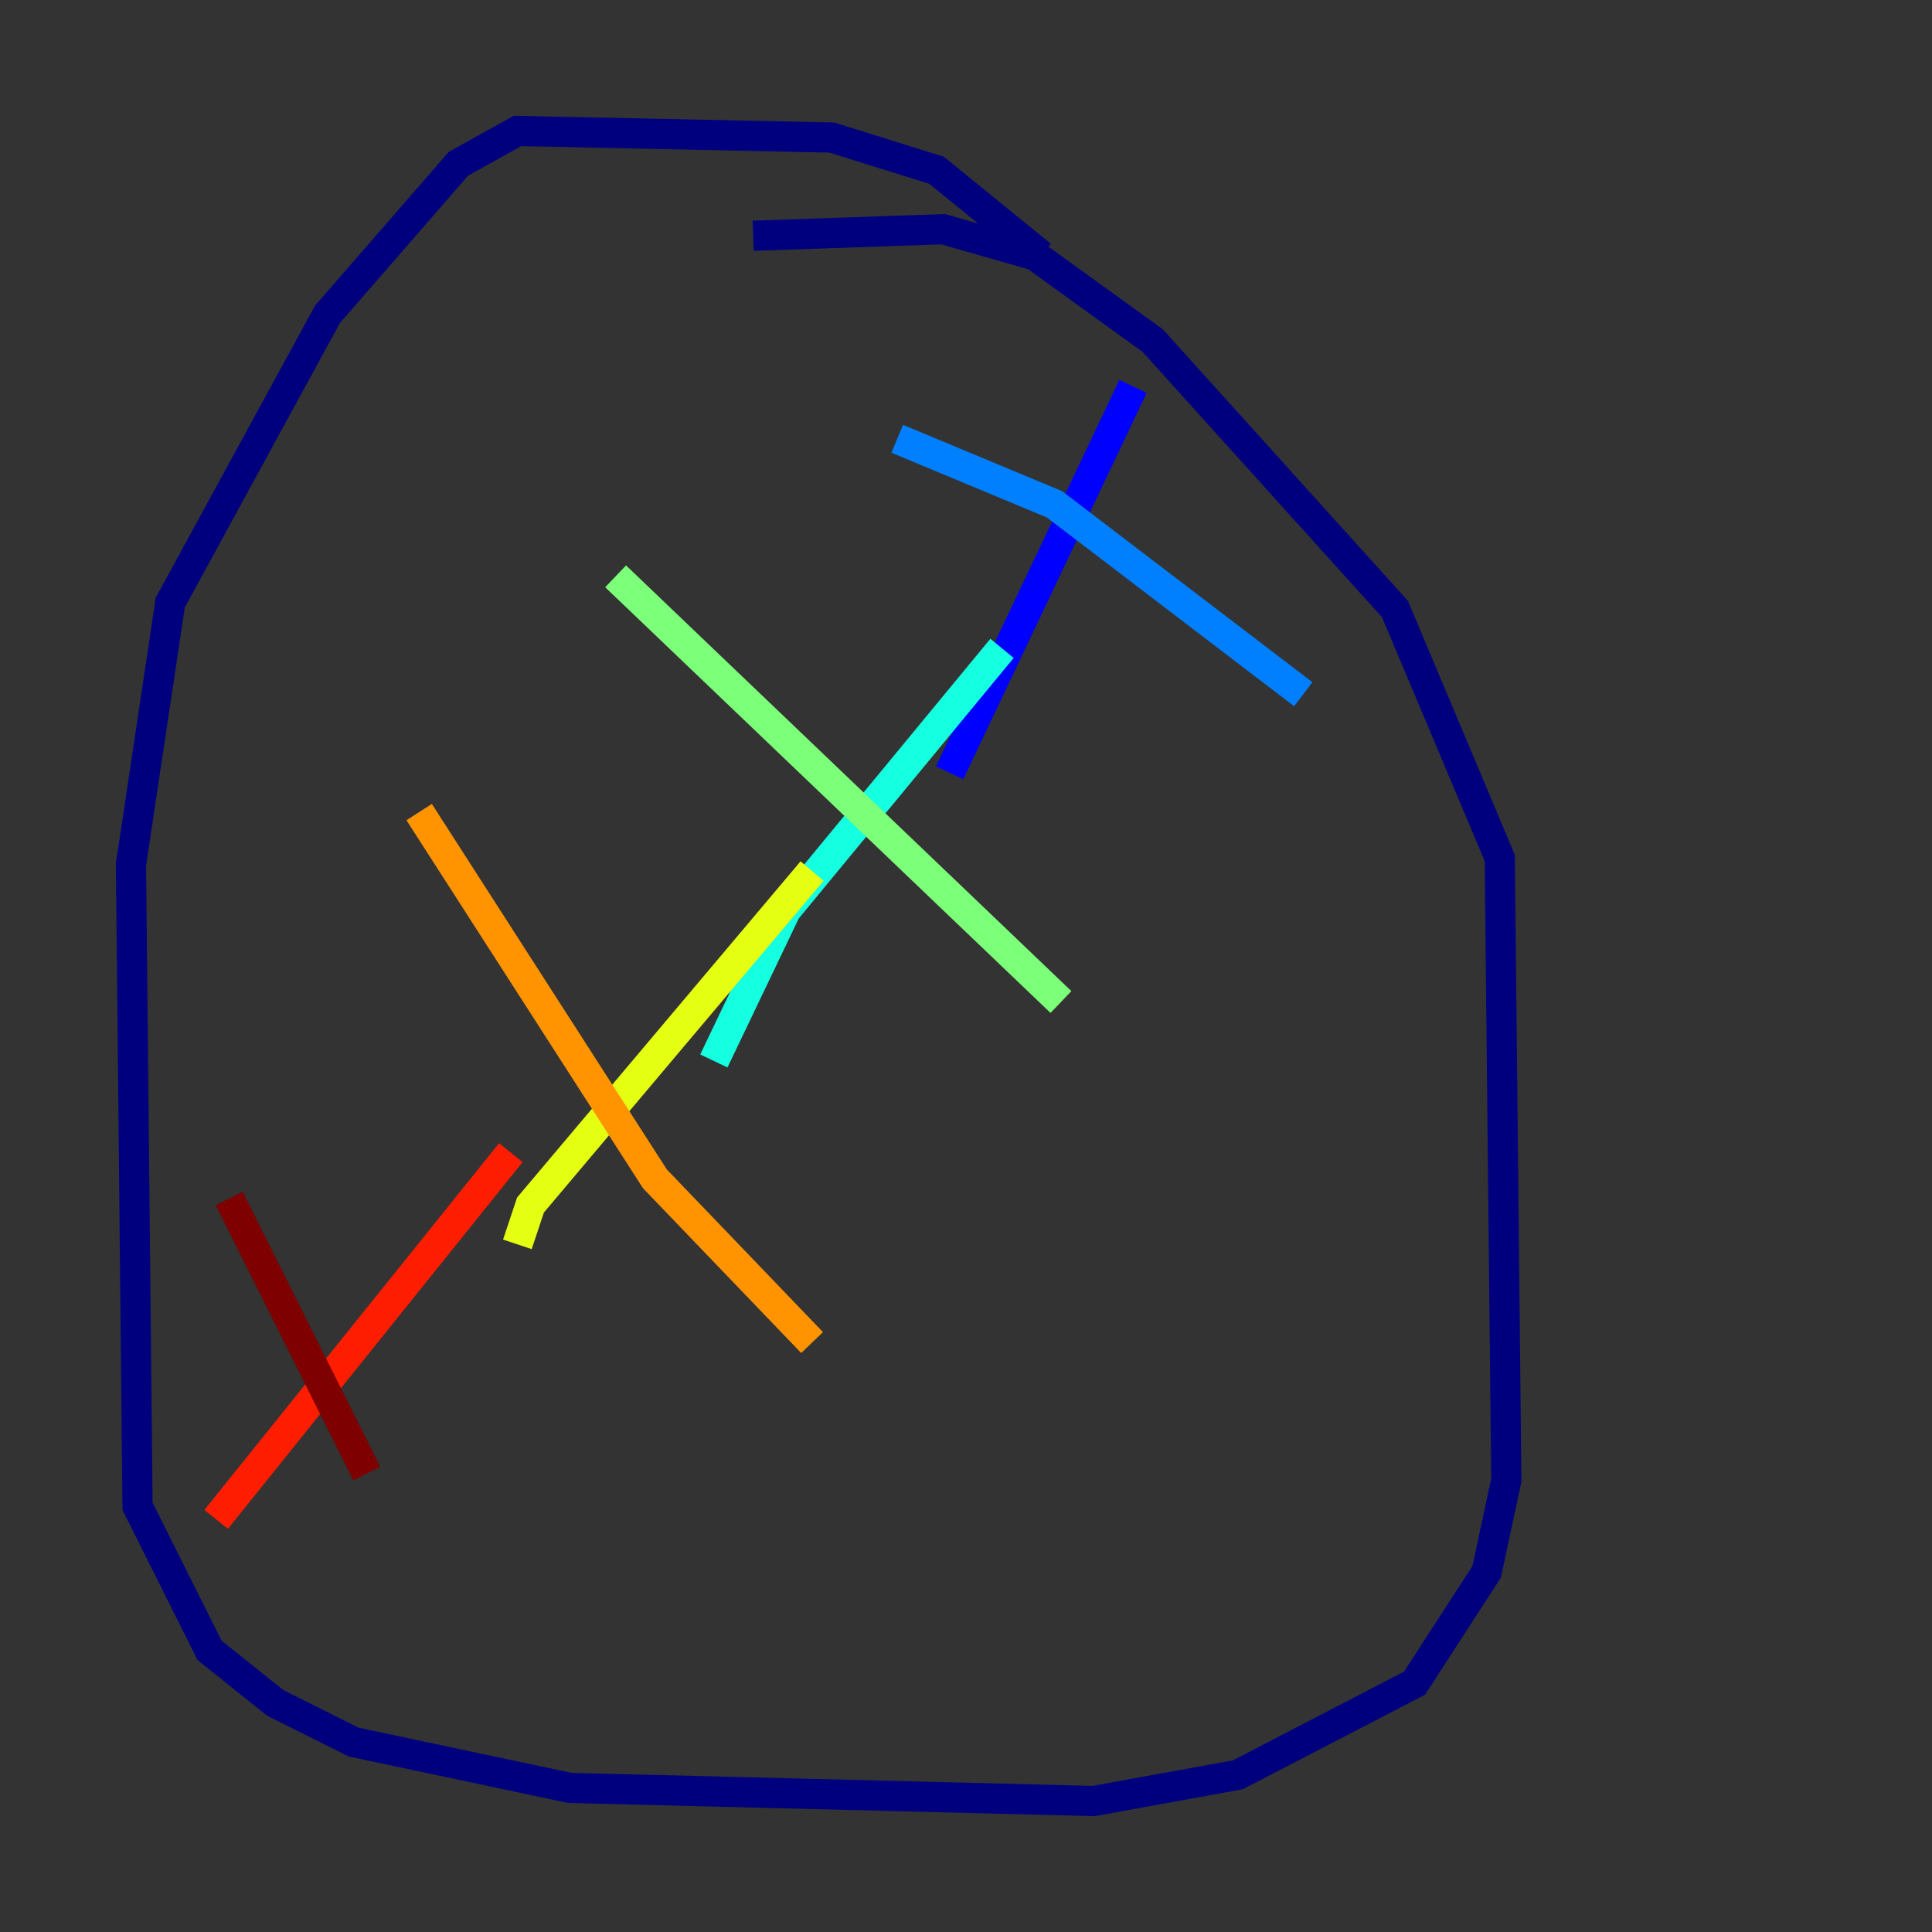 <?xml version="1.0" encoding="utf-8" ?>
<svg baseProfile="tiny" height="128" version="1.2" viewBox="0,0,128,128" width="128" xmlns="http://www.w3.org/2000/svg" xmlns:ev="http://www.w3.org/2001/xml-events" xmlns:xlink="http://www.w3.org/1999/xlink"><rect x="0" y="0" width="128" height="128" fill="#333333" stroke="none"/><defs /><polyline fill="none" points="68.99,16.922 62.047,11.281 55.105,9.112 34.278,8.678 30.373,10.848 21.695,20.827 11.281,39.919 8.678,57.275 9.112,99.797 13.885,109.342 18.224,112.814 23.43,115.417 37.749,118.454 72.461,119.322 82.007,117.586 93.722,111.512 98.495,104.136 99.797,98.061 99.363,56.841 92.42,40.352 76.366,22.563 68.556,16.922 62.481,15.186 49.898,15.62" stroke="#00007f" stroke-width="2" /><polyline fill="none" points="75.064,25.6 62.915,51.2" stroke="#0000ff" stroke-width="2" /><polyline fill="none" points="59.444,29.071 69.858,33.41 86.346,45.993" stroke="#0080ff" stroke-width="2" /><polyline fill="none" points="66.386,42.956 52.068,60.312 47.295,70.291" stroke="#15ffe1" stroke-width="2" /><polyline fill="none" points="40.786,38.183 70.291,66.386" stroke="#7cff79" stroke-width="2" /><polyline fill="none" points="53.803,57.709 35.146,79.837 34.278,82.441" stroke="#e4ff12" stroke-width="2" /><polyline fill="none" points="27.77,53.803 43.39,78.102 53.803,88.949" stroke="#ff9400" stroke-width="2" /><polyline fill="none" points="33.844,76.366 14.319,100.664" stroke="#ff1d00" stroke-width="2" /><polyline fill="none" points="15.186,79.403 24.298,97.627" stroke="#7f0000" stroke-width="2" /></svg>